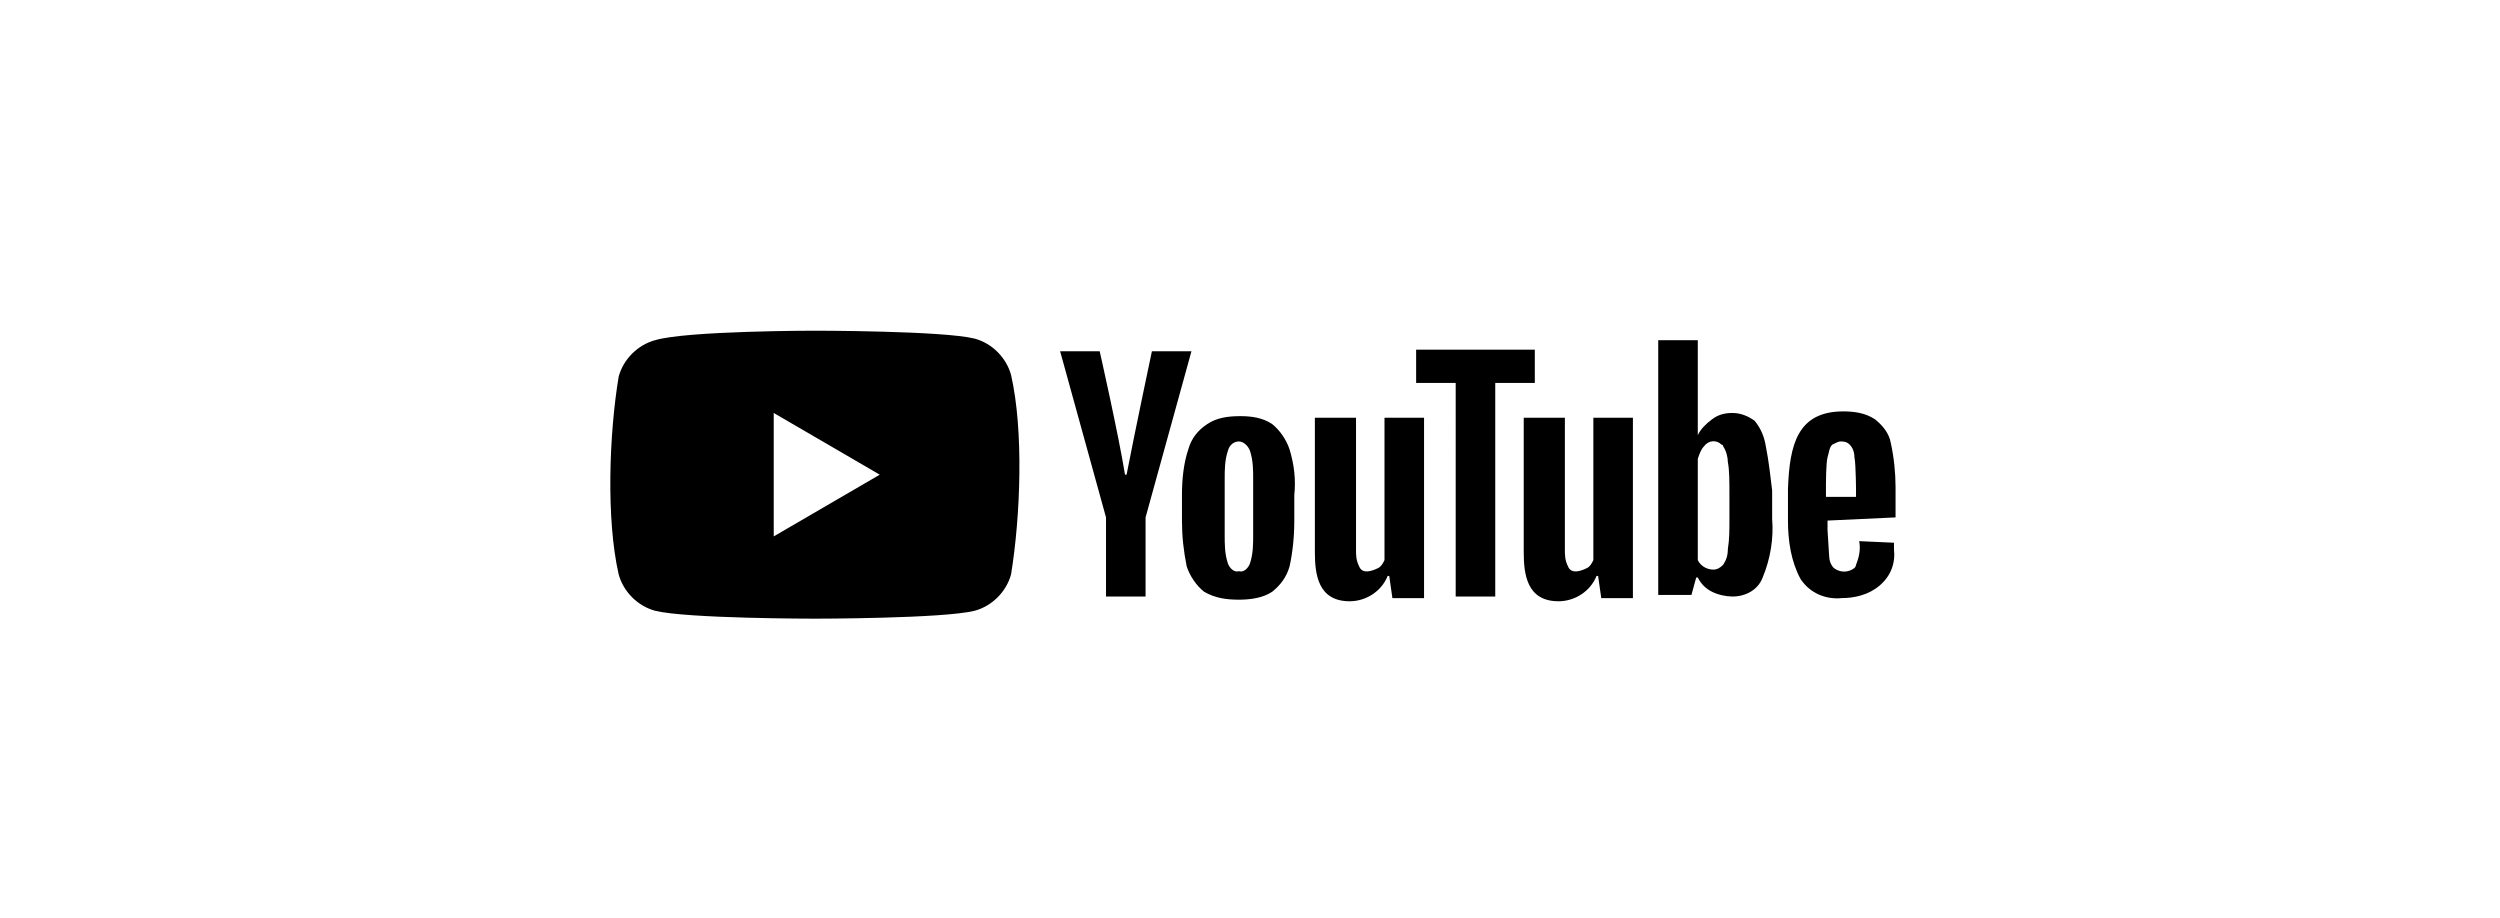 <svg xmlns="http://www.w3.org/2000/svg" xmlns:xlink="http://www.w3.org/1999/xlink" id="Ebene_1" x="0px" y="0px"
    viewBox="0 0 158 58" style="enable-background:new 0 0 158 58;" xml:space="preserve">
    <style type="text/css">
        .st0 {
            fill: #000000;
        }
    </style>
    <path id="Pfad_20_00000015356732458047059920000011832609054283854005_" class="st0"
        d="M63.9,23.7c-0.3-1.1-1.2-2-2.3-2.3 c-2-0.5-10.1-0.5-10.1-0.5s-8.1,0-10.1,0.6c-1.1,0.3-2,1.2-2.3,2.3c-0.6,3.6-0.8,9,0,12.5c0.3,1.1,1.2,2,2.3,2.3 c2,0.5,10.1,0.5,10.1,0.5s8.1,0,10.1-0.5c1.1-0.3,2-1.2,2.3-2.3C64.5,32.6,64.7,27.2,63.9,23.7 M48.9,33.9v-7.8l6.7,3.9L48.9,33.9z">
    </path>
    <path id="Pfad_21_00000127766591088830439640000014838789956422274710_" class="st0"
        d="M76.1,37.4c-0.5-0.4-0.9-1-1.1-1.6 c-0.2-1-0.3-1.9-0.3-2.9v-1.6c0-1,0.1-2,0.4-2.9c0.2-0.7,0.6-1.2,1.2-1.6c0.6-0.4,1.3-0.5,2.1-0.5c0.7,0,1.4,0.1,2,0.5 c0.5,0.4,0.9,1,1.1,1.6c0.3,1,0.4,1.9,0.3,2.9v1.6c0,1-0.1,2-0.3,2.9c-0.2,0.7-0.6,1.2-1.1,1.6c-0.6,0.4-1.4,0.5-2.1,0.5 C77.5,37.9,76.8,37.8,76.1,37.4 M79,35.6c0.2-0.6,0.2-1.2,0.2-1.8v-3.5c0-0.6,0-1.2-0.2-1.8c-0.1-0.3-0.4-0.6-0.7-0.6 c-0.3,0-0.6,0.2-0.7,0.6c-0.2,0.6-0.2,1.2-0.2,1.8v3.5c0,0.6,0,1.2,0.2,1.8c0.1,0.3,0.4,0.6,0.7,0.5C78.6,36.2,78.9,35.9,79,35.6  M115.5,32.9v0.6l0.1,1.6c0,0.3,0.1,0.6,0.3,0.8c0.4,0.3,0.9,0.3,1.3,0c0,0,0.1-0.1,0.1-0.2c0.2-0.5,0.3-1,0.2-1.5l2.2,0.1 c0,0.1,0,0.3,0,0.4c0.1,0.9-0.2,1.7-0.9,2.3c-0.7,0.6-1.6,0.8-2.4,0.8c-1,0.1-2-0.3-2.6-1.2c-0.6-1.1-0.8-2.4-0.8-3.7v-2 c0.1-2.8,0.6-4.9,3.5-4.9c0.7,0,1.4,0.1,2,0.5c0.5,0.4,0.9,0.9,1,1.5c0.2,0.9,0.3,1.9,0.3,2.8v1.9L115.5,32.9L115.5,32.9z  M115.8,28.1c-0.2,0.2-0.2,0.5-0.3,0.8c-0.1,0.4-0.1,1.7-0.1,1.7v0.8h1.9v-0.8c0,0.8,0-1.3-0.1-1.7c0-0.3-0.1-0.6-0.3-0.8 c-0.2-0.2-0.4-0.2-0.6-0.2C116.2,27.9,116,28,115.8,28.1 M69.9,32.7L67,22.2h2.5c0,0,1.2,5.3,1.6,7.8h0.1c0.5-2.6,1.6-7.8,1.6-7.8 h2.5l-2.9,10.5v5h-2.5L69.9,32.7L69.9,32.7z">
    </path>
    <path id="Pfad_22_00000094605740087301973870000003038441997216721575_" class="st0"
        d="M90,26.4v11.4h-2l-0.2-1.4h-0.1 c-0.4,1-1.4,1.6-2.4,1.6c-2,0-2.2-1.7-2.2-3.1v-8.5h2.6v8.3c0,0.4,0,0.7,0.2,1.1c0.2,0.5,0.8,0.3,1.2,0.1c0.2-0.1,0.3-0.3,0.4-0.5 v-9H90z">
    </path>
    <path id="Pfad_23_00000050639864087335132740000003580109399828532392_" class="st0"
        d="M97,24.2h-2.5v13.5h-2.5V24.2h-2.5v-2.1H97 L97,24.2L97,24.2z M111.6,28.2c-0.1-0.6-0.3-1.1-0.7-1.6c-0.4-0.3-0.9-0.5-1.4-0.5c-0.5,0-0.9,0.1-1.3,0.4c-0.4,0.3-0.7,0.6-0.9,1h0 v-6h-2.5v16.1h2.1l0.3-1.1h0.1c0.2,0.4,0.5,0.7,0.9,0.9c0.4,0.2,0.9,0.3,1.3,0.3c0.8,0,1.6-0.4,1.9-1.2c0.5-1.2,0.7-2.5,0.6-3.7 v-1.8C111.9,30.2,111.8,29.2,111.6,28.2 M109.3,32.8c0,0.7,0,1.3-0.1,1.9c0,0.4-0.1,0.7-0.3,1c-0.2,0.2-0.4,0.3-0.6,0.3 c-0.4,0-0.8-0.2-1-0.6V29c0.1-0.3,0.2-0.6,0.4-0.8c0.3-0.4,0.8-0.4,1.1-0.1c0.1,0,0.1,0.1,0.1,0.1c0.2,0.3,0.3,0.7,0.3,1 c0.1,0.5,0.1,1.2,0.1,2.1V32.8z">
    </path>
    <path id="Pfad_24_00000021104709174940310060000015073528536525206438_" class="st0"
        d="M103.2,26.4v11.4h-2l-0.2-1.4h-0.1 c-0.4,1-1.4,1.6-2.4,1.6c-2,0-2.2-1.7-2.2-3.1v-8.5h2.6v8.3c0,0.4,0,0.7,0.2,1.1c0.2,0.5,0.8,0.3,1.2,0.1c0.2-0.1,0.3-0.3,0.4-0.5 v-9H103.2z">
    </path>
</svg>

